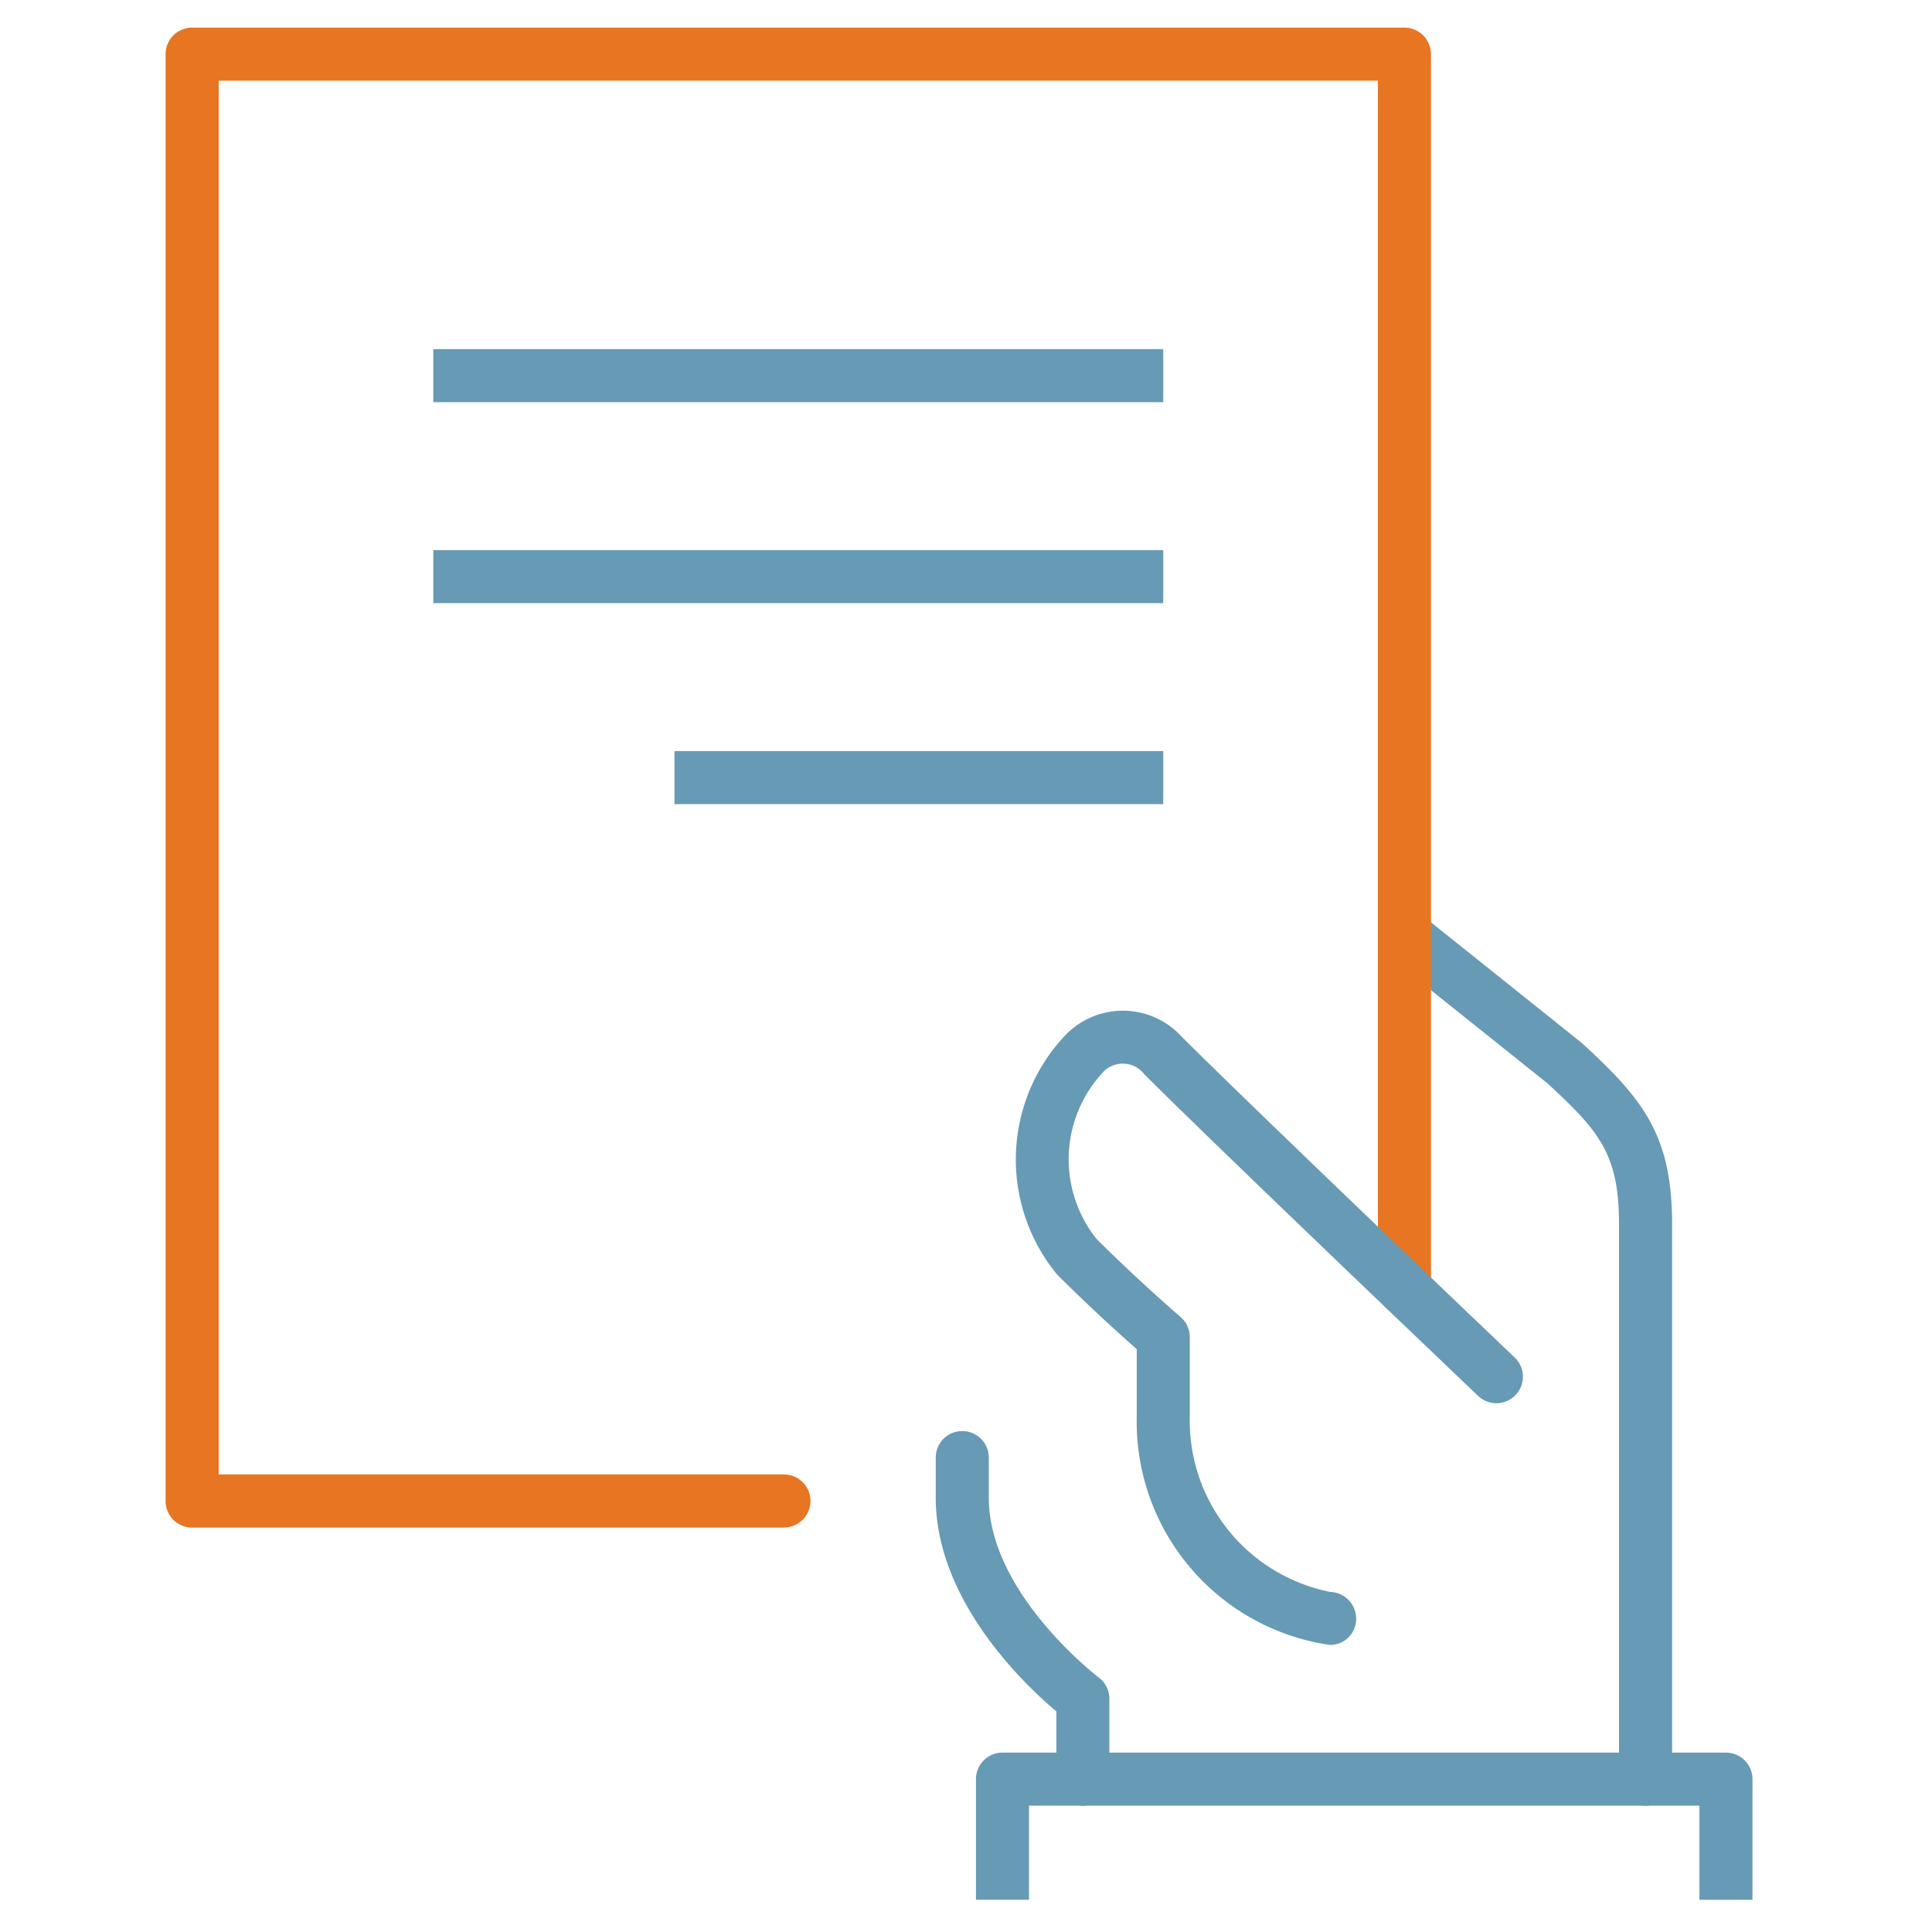 <svg id="Component_220_14" data-name="Component 220 – 14" xmlns="http://www.w3.org/2000/svg" xmlns:xlink="http://www.w3.org/1999/xlink" width="70" height="70" viewBox="0 0 70 70">
  <defs>
    <clipPath id="clip-path">
      <rect id="Rectangle_3842" data-name="Rectangle 3842" width="70" height="70" transform="translate(-21082 -1742)" fill="#fff"/>
    </clipPath>
  </defs>
  <g id="Mask_Group_22" data-name="Mask Group 22" transform="translate(21082 1742)" clip-path="url(#clip-path)">
    <g id="Group_5190" data-name="Group 5190" transform="translate(-21082.055 -1839.177)">
      <g id="Group_5189" data-name="Group 5189">
        <path id="Path_6371" data-name="Path 6371" d="M39.29,162.6a.961.961,0,0,1-.961-.961v-2.454c-1.138-.959-4.37-4.007-4.37-7.741v-1.456a.961.961,0,0,1,1.922,0v1.456c0,3.468,3.946,6.484,3.986,6.514a.962.962,0,0,1,.383.768v2.913A.961.961,0,0,1,39.29,162.6Z" fill="#679ab4"/>
        <path id="Path_6372" data-name="Path 6372" d="M59.676,162.6h0a.961.961,0,0,1-.961-.961l0-20.1c0-2.507-.675-3.35-2.6-5.117l-5.776-4.618a.96.96,0,1,1,1.2-1.5l5.825,4.66c2.241,2.052,3.274,3.352,3.274,6.575l0,20.1A.963.963,0,0,1,59.676,162.6Z" fill="#679ab4"/>
        <path id="Path_6373" data-name="Path 6373" d="M63.551,166.011H61.629V162.6H37.337v3.408H35.416v-4.369a.96.96,0,0,1,.96-.961H62.59a.961.961,0,0,1,.961.961Z" fill="#679ab4"/>
        <path id="Path_6374" data-name="Path 6374" d="M28.46,152.525H7.016a.961.961,0,0,1-.961-.961V99.138a.961.961,0,0,1,.961-.961H50.94a.961.961,0,0,1,.961.961v44.736a.961.961,0,1,1-1.922,0V100.1h-42V150.6H28.46a.96.96,0,1,1,0,1.921Z" fill="#e77522"/>
        <rect id="Rectangle_3835" data-name="Rectangle 3835" width="26.448" height="1.922" transform="translate(15.754 109.827)" fill="#679ab4"/>
        <rect id="Rectangle_3836" data-name="Rectangle 3836" width="26.448" height="1.922" transform="translate(15.754 117.108)" fill="#679ab4"/>
        <rect id="Rectangle_3837" data-name="Rectangle 3837" width="17.71" height="1.922" transform="translate(24.492 124.39)" fill="#679ab4"/>
        <path id="Path_6375" data-name="Path 6375" d="M48.248,156.777a8.171,8.171,0,0,1-7.007-8.243v-2.475c-.549-.484-1.691-1.51-2.852-2.67-.025-.026-.049-.052-.071-.079a6.553,6.553,0,0,1,.363-8.653,2.89,2.89,0,0,1,4.2.091c2.643,2.644,11.982,11.545,12.076,11.635a.961.961,0,0,1-1.326,1.39c-.094-.089-9.449-9.006-12.108-11.666a.985.985,0,0,0-1.56-.018,4.621,4.621,0,0,0-.176,5.979c1.511,1.509,3.026,2.812,3.041,2.826a.957.957,0,0,1,.335.728v2.912a6.323,6.323,0,0,0,5.09,6.321.975.975,0,0,1,.939.98A.947.947,0,0,1,48.248,156.777Z" fill="#679ab4"/>
      </g>
    </g>
  </g>
</svg>
